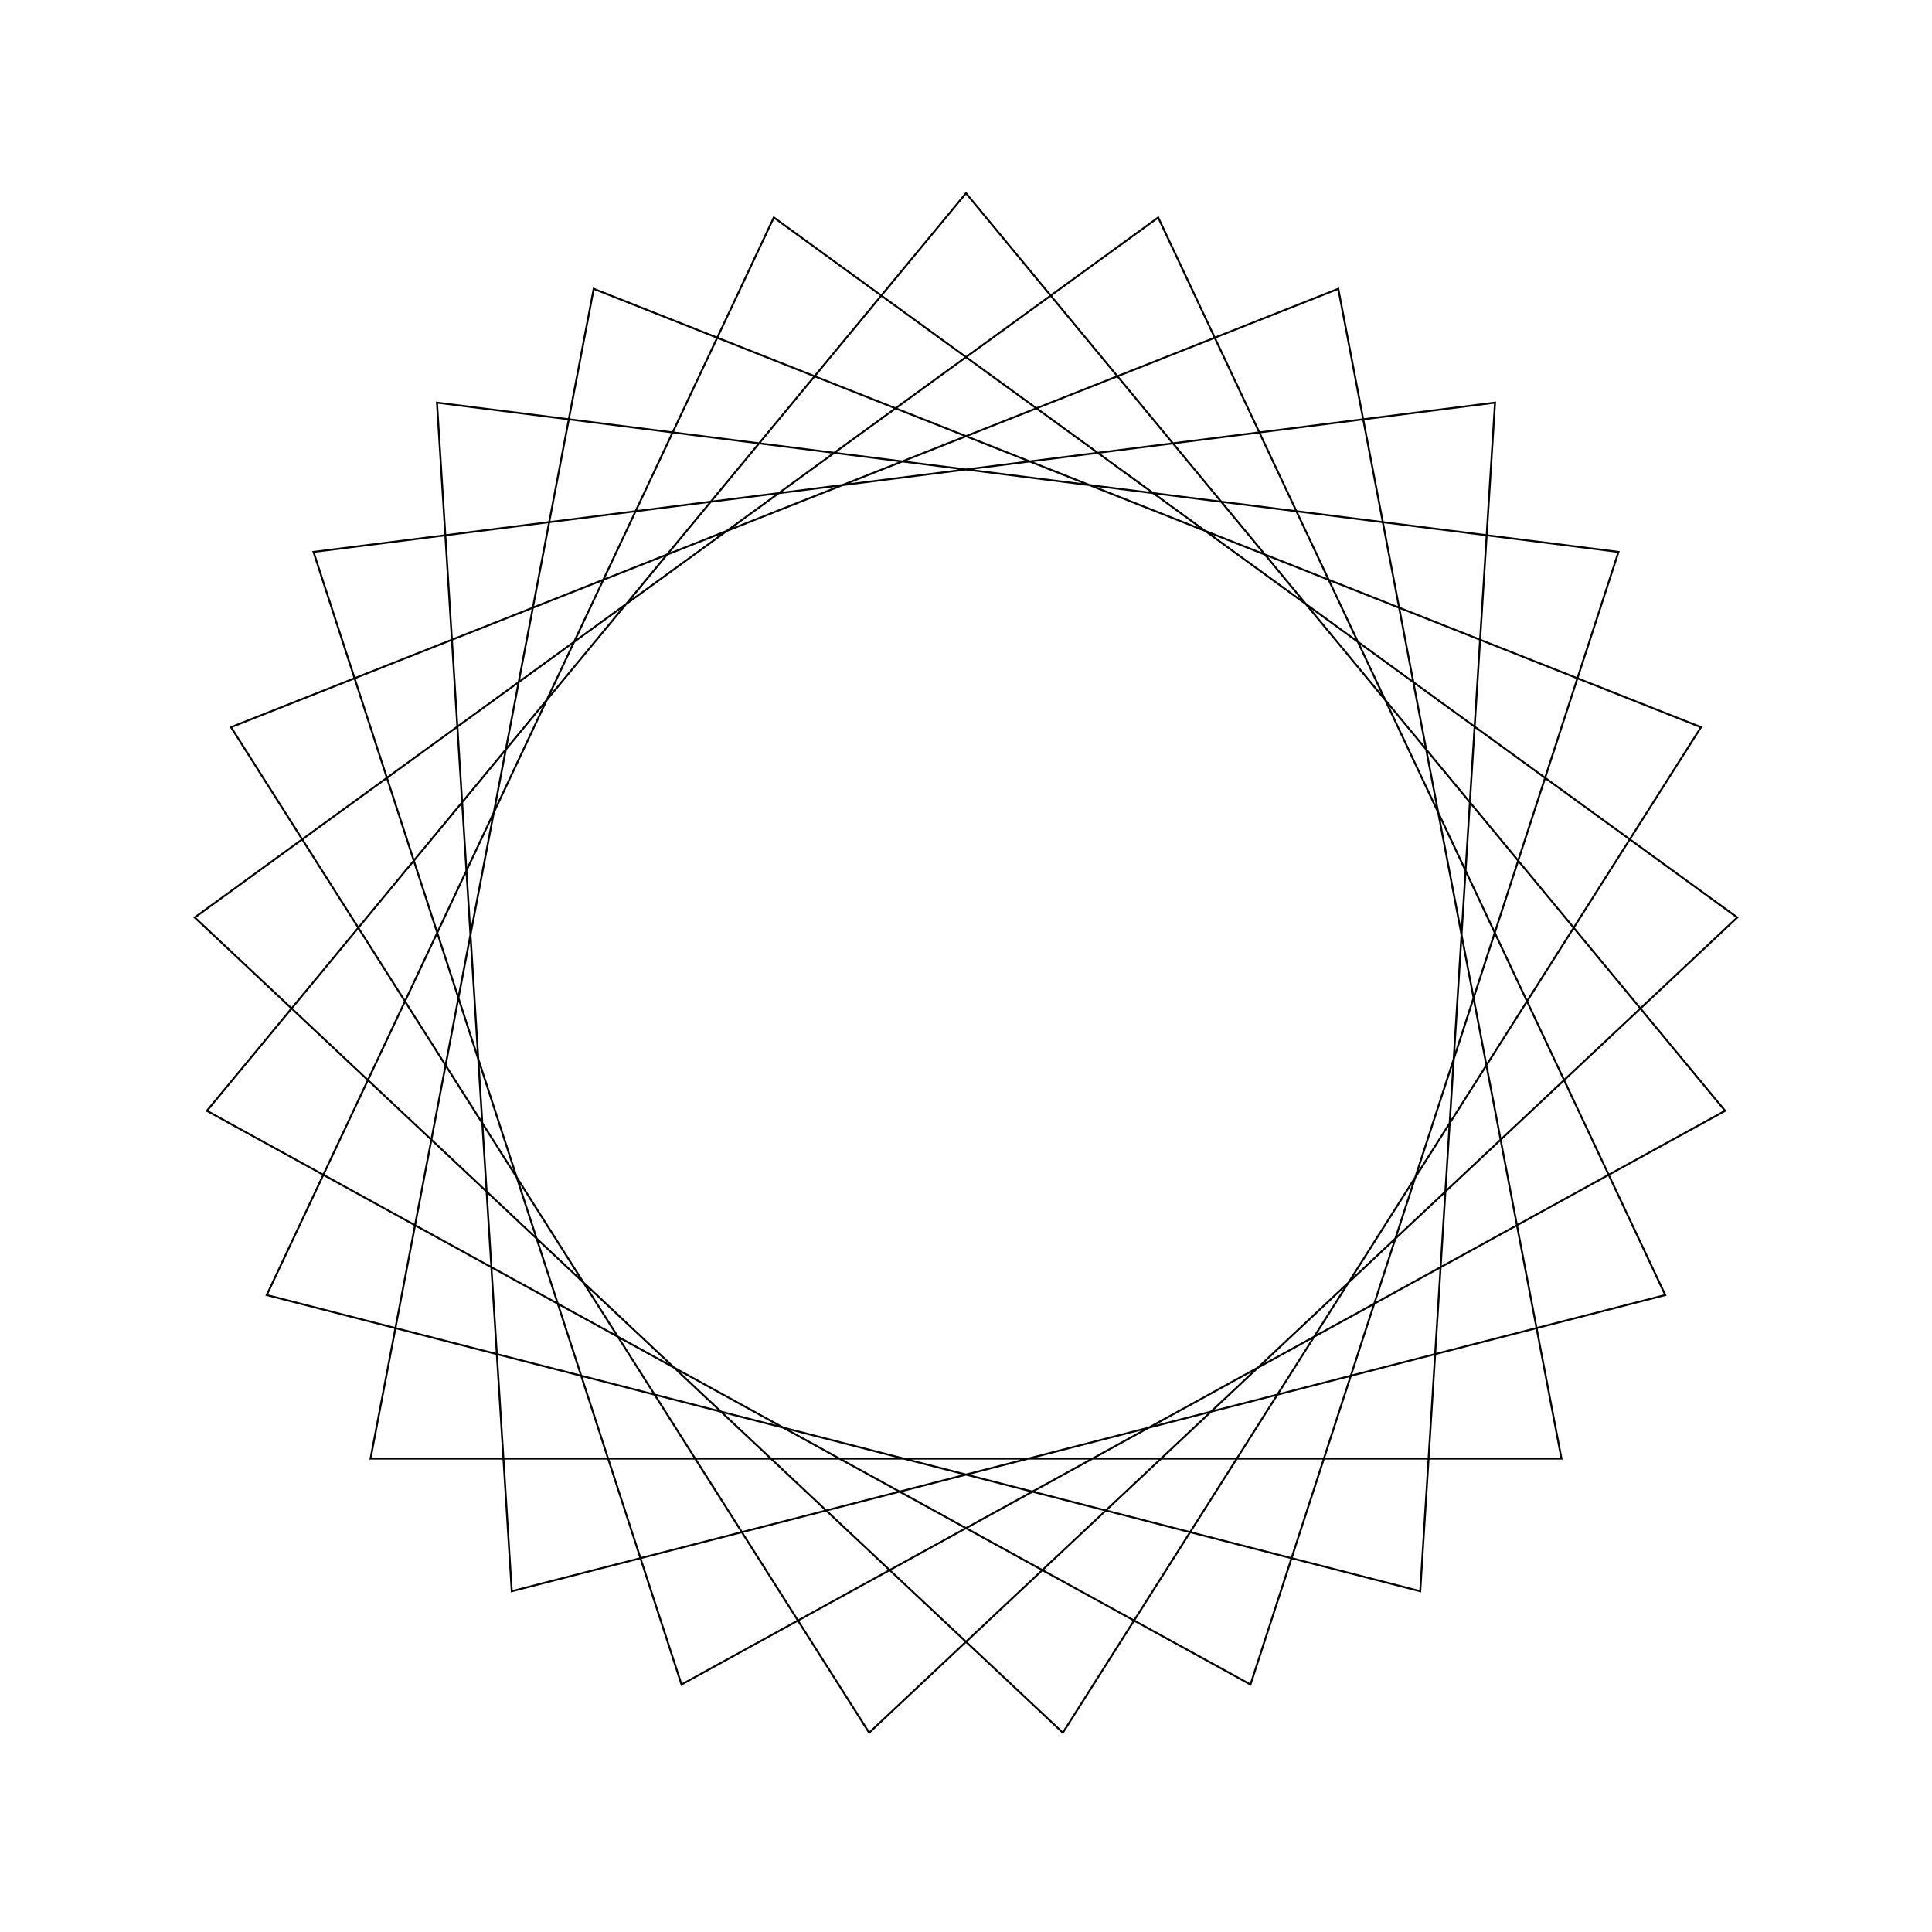 <?xml version="1.0" ?>
<svg height="100" width="100">
  <path d="M 50.0,90.0 L 89.291,42.505 L 35.275,12.809 L 16.227,71.433 L 77.382,79.159 L 73.511,17.639 L 13.807,32.969 L 40.052,88.743 L 89.921,52.512 L 44.987,10.315 L 11.958,62.361 L 69.27,85.052 L 80.821,24.503 L 19.179,24.503 L 30.73,85.052 L 88.042,62.361 L 55.013,10.315 L 10.079,52.512 L 59.948,88.743 L 86.193,32.969 L 26.489,17.639 L 22.618,79.159 L 83.773,71.433 L 64.725,12.809 L 10.709,42.505 L 50.0,90.0Z" fill="none" stroke="black" stroke-width="0.1" transform="matrix(1 0 0 -1 0 100)"/>
</svg>
